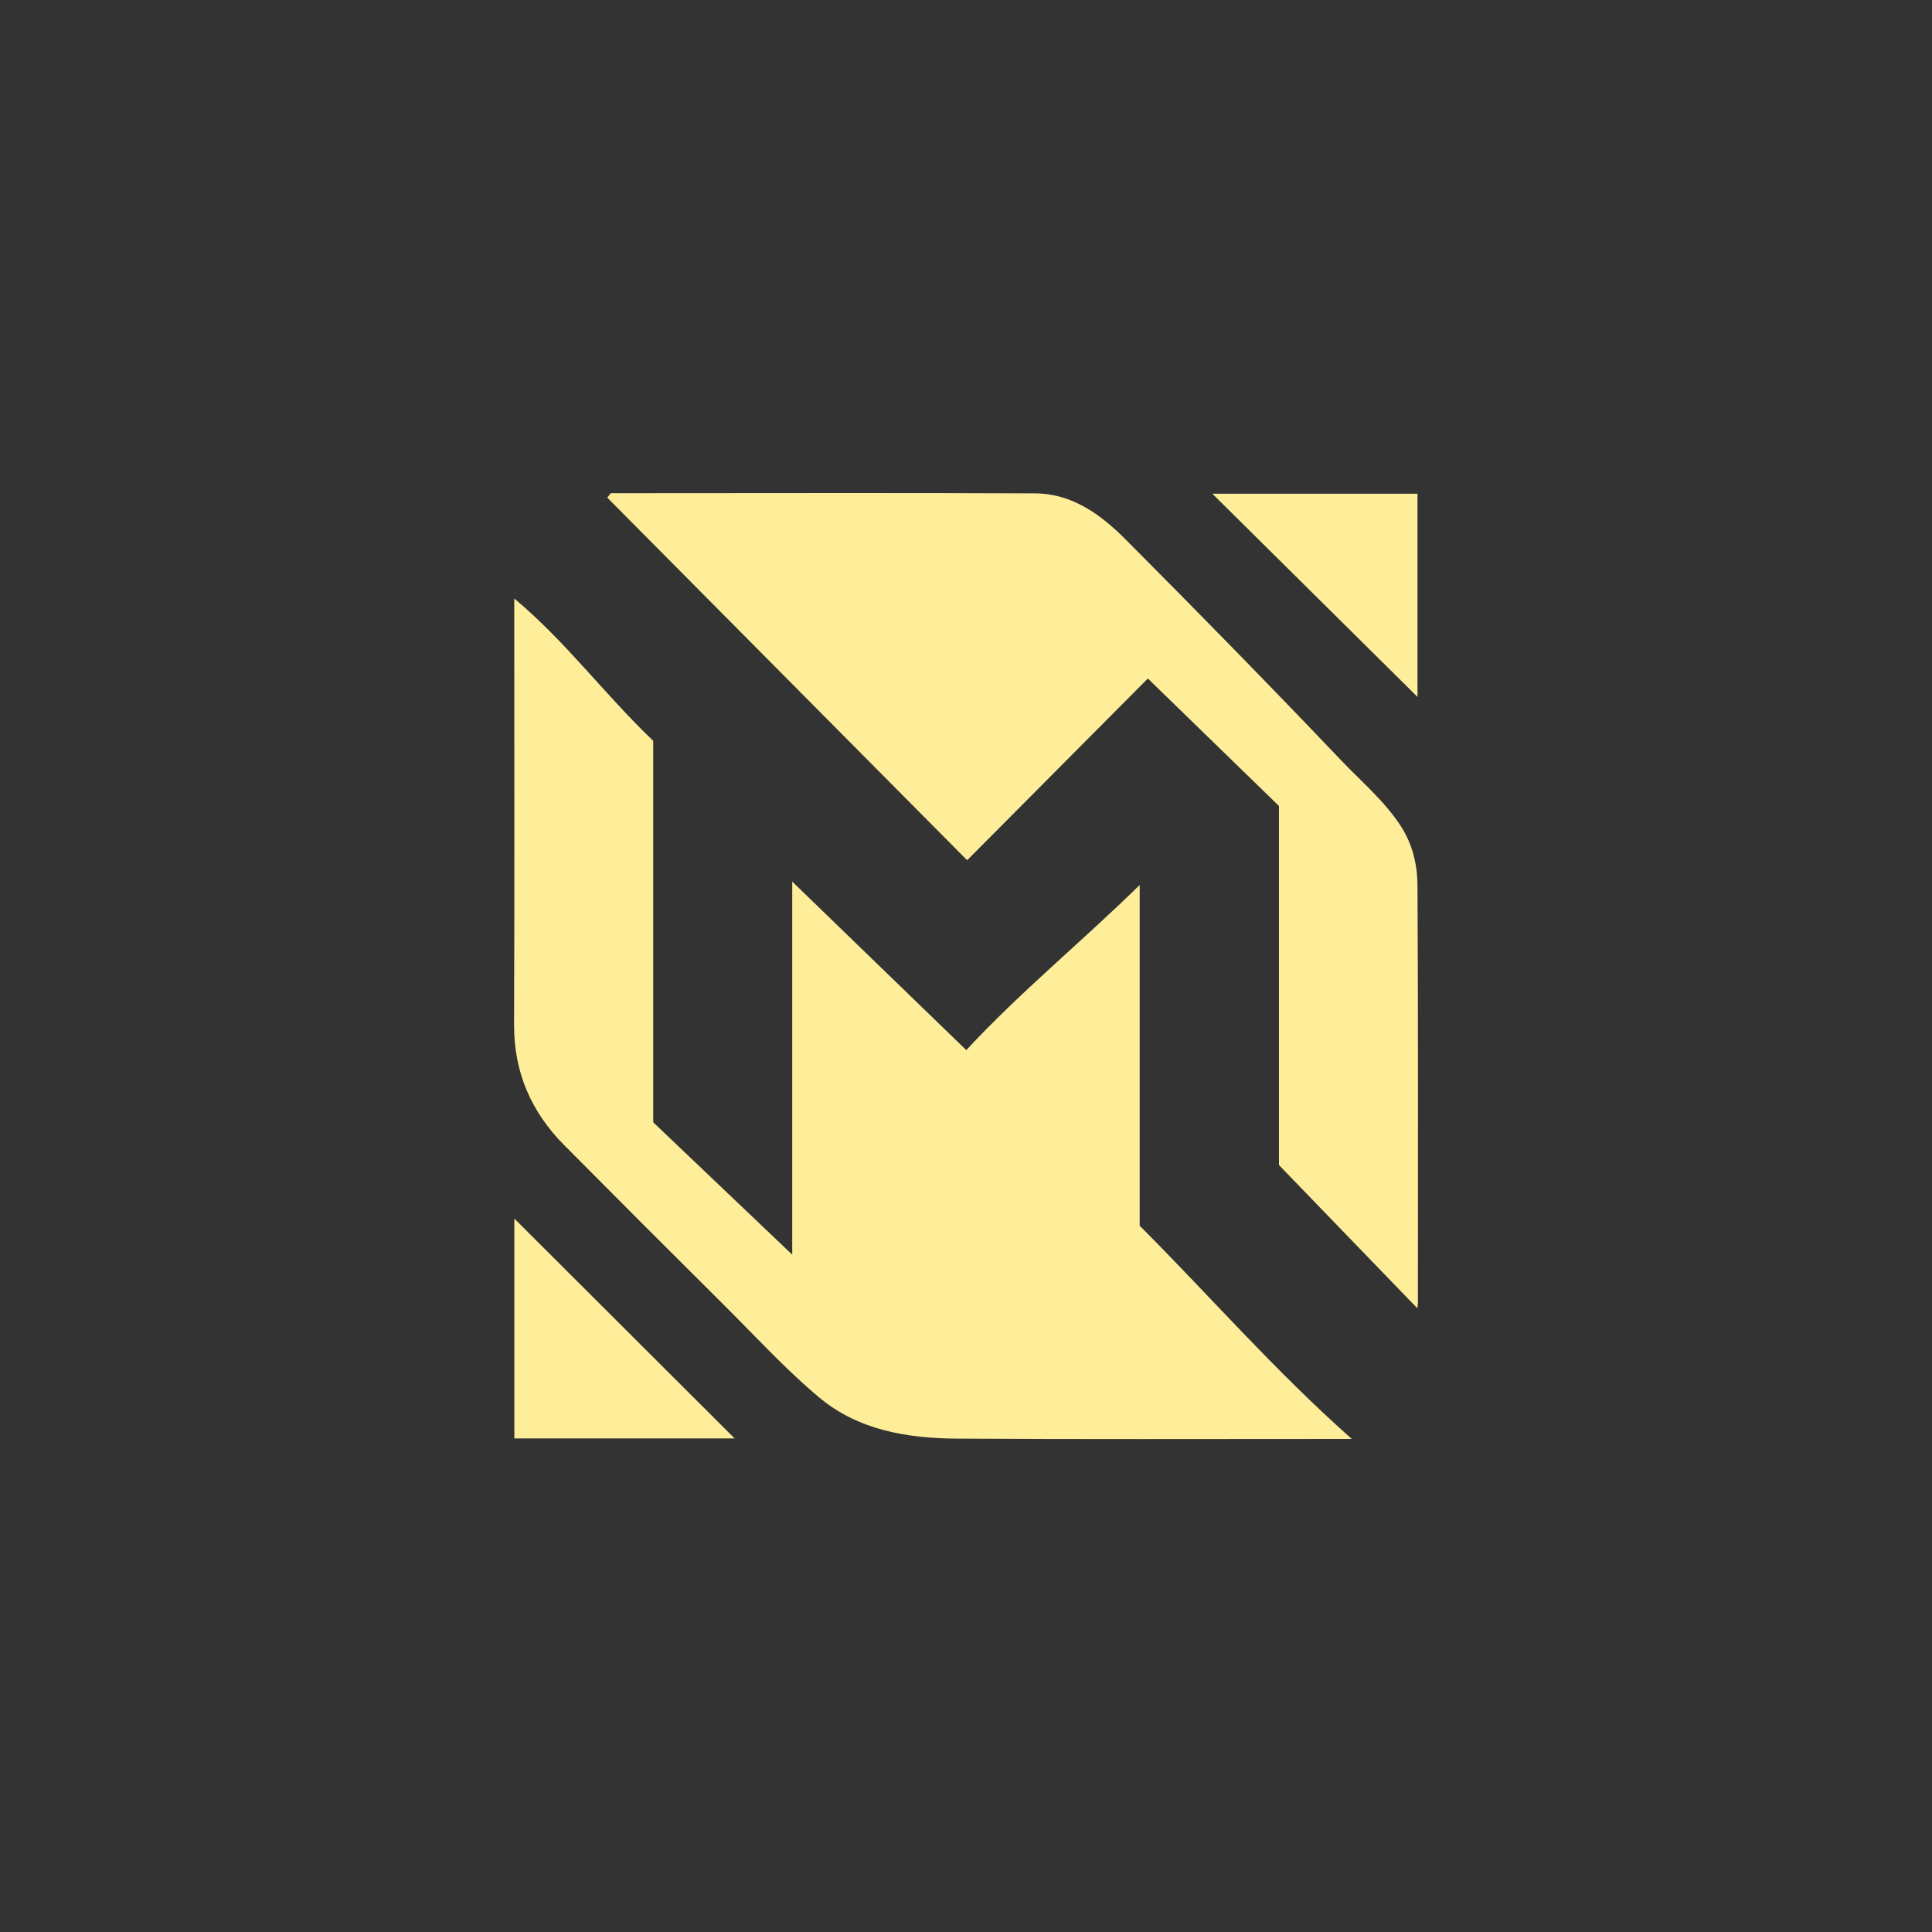 <?xml version="1.0" encoding="UTF-8"?>
<svg id="_Слой_1" data-name="Слой 1" xmlns="http://www.w3.org/2000/svg" viewBox="0 0 226.77 226.77">
  <rect x="0" y="0" width="226.77" height="226.77" fill="#333333" stroke="none"/>
  <defs>
    <style>
      .cls-1 {
        fill: #fe9;
      }
    </style>
  </defs>
  <path class="cls-1" d="m113.42,123.26c6.23-6.74,13.48-12.65,20.35-19.38v39.99c8.19,8.19,15.74,16.91,24.9,25.03-1.5,0-2.11,0-2.72,0-14.54,0-29.09.05-43.63-.04-5.83-.04-11.59-.99-16.19-4.85-3.9-3.27-7.37-7.06-10.99-10.67-6.33-6.29-12.64-12.6-18.92-18.93-3.87-3.9-5.9-8.54-5.88-14.12.06-16.18.02-32.35.02-48.53,0-.46,0-.93,0-1.51,6.06,5.05,10.67,11.34,16.31,16.7v44.78c5.4,5.14,10.94,10.42,16.32,15.54v-43.79c6.88,6.66,13.74,13.3,20.43,19.78Z"/>
  <path class="cls-1" d="m150.12,136.74v-42.14c-5.02-4.88-10.19-9.91-15.39-14.96-6.95,6.99-14.02,14.1-21.21,21.33-14.2-14.31-28.22-28.43-42.24-42.56.14-.17.27-.35.41-.52.42,0,.85,0,1.27,0,16.18,0,32.36-.05,48.54.02,4.36.02,7.73,2.51,10.62,5.41,8.52,8.55,16.97,17.18,25.29,25.92,2.35,2.47,5,4.69,6.93,7.6,1.48,2.23,2.03,4.68,2.04,7.17.09,16.29.05,32.58.05,48.87,0,.16-.03.33-.07.68-5.35-5.54-10.57-10.95-16.25-16.82Z"/>
  <path class="cls-1" d="m166.38,81.8c-7.64-7.56-15.97-15.81-24.08-23.85h24.08v23.85Z"/>
  <path class="cls-1" d="m60.37,168.84v-25.81c8.51,8.49,16.95,16.92,25.86,25.81h-25.86Z"/>
</svg>